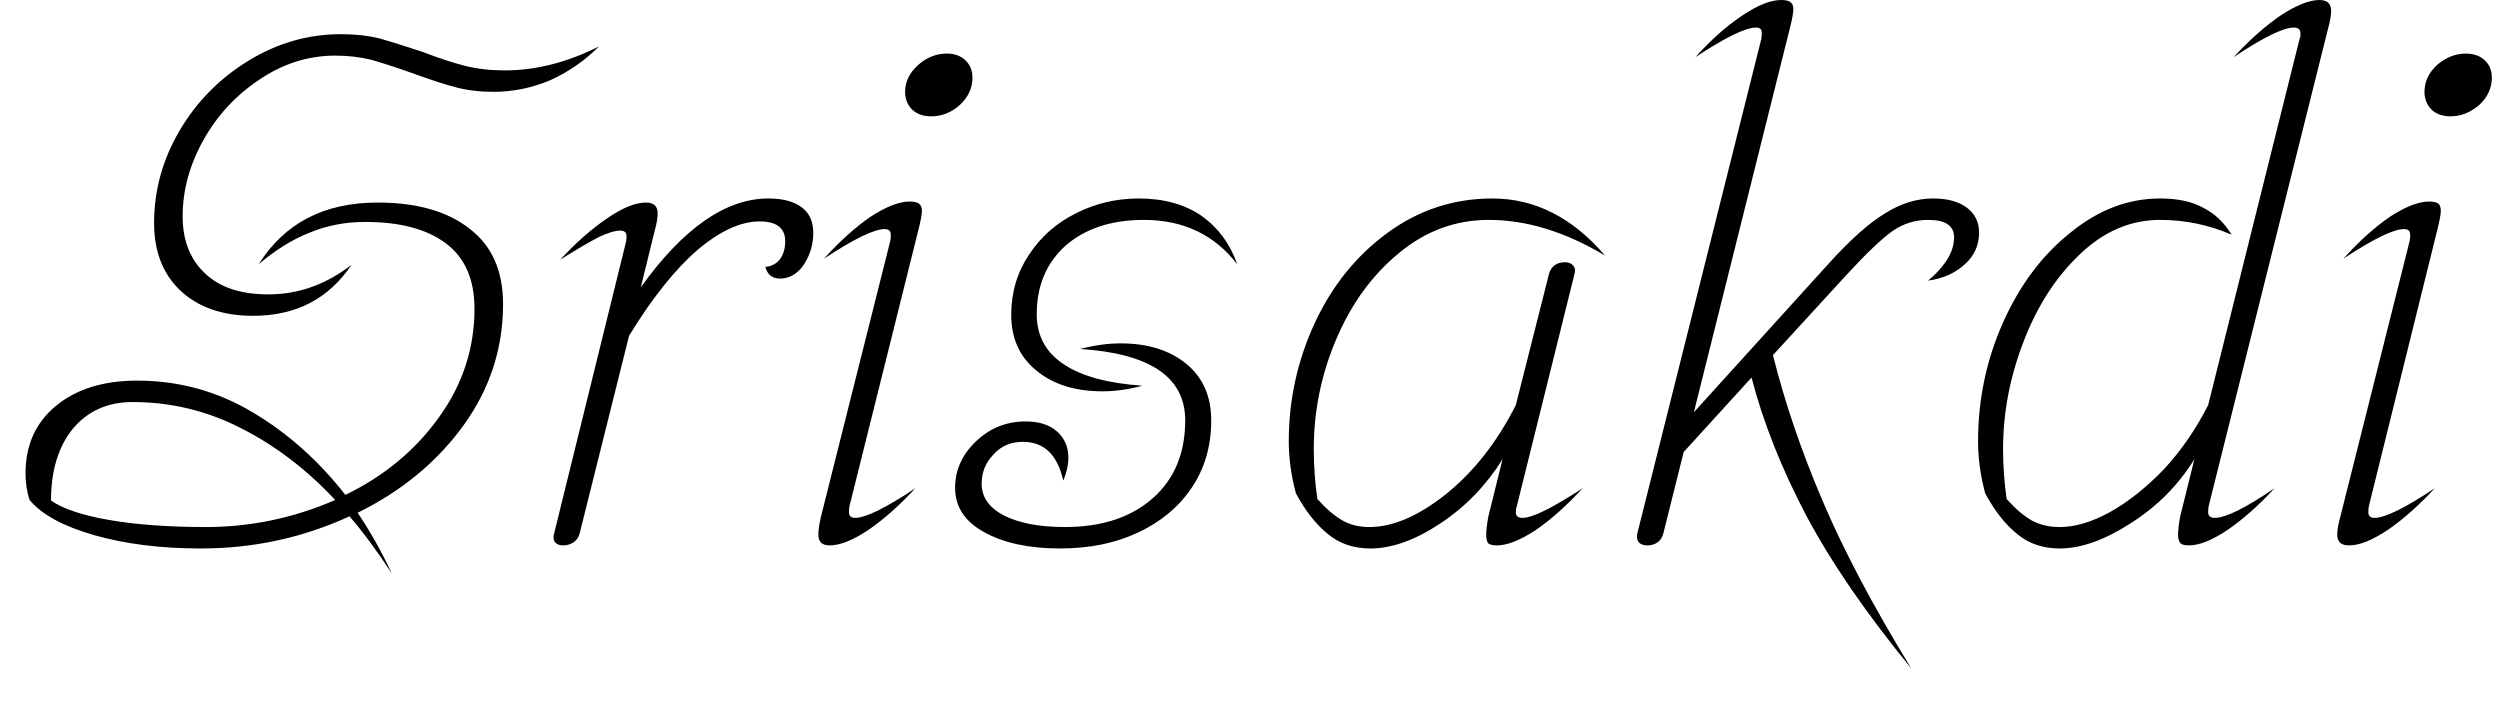<svg width="49" height="14" viewBox="0 0 49 14" fill="none" xmlns="http://www.w3.org/2000/svg">
<path d="M4.96 6.19C4.367 6.19 3.893 6.027 3.54 5.7C3.193 5.373 3.02 4.93 3.02 4.37C3.02 3.73 3.187 3.127 3.52 2.56C3.853 1.993 4.303 1.537 4.87 1.19C5.437 0.843 6.04 0.67 6.68 0.67C6.96 0.67 7.21 0.697 7.43 0.75C7.643 0.81 7.93 0.9 8.29 1.02C8.603 1.14 8.877 1.23 9.11 1.29C9.35 1.35 9.61 1.38 9.89 1.38C10.503 1.38 11.12 1.223 11.74 0.91C11.46 1.19 11.143 1.41 10.79 1.57C10.43 1.723 10.057 1.8 9.67 1.8C9.403 1.8 9.157 1.77 8.93 1.71C8.703 1.65 8.427 1.56 8.1 1.44C7.76 1.32 7.483 1.23 7.27 1.17C7.05 1.117 6.817 1.09 6.57 1.09C6.05 1.09 5.56 1.243 5.1 1.55C4.633 1.857 4.263 2.253 3.99 2.74C3.717 3.227 3.58 3.727 3.58 4.24C3.58 4.707 3.723 5.077 4.01 5.35C4.297 5.63 4.713 5.77 5.26 5.77C5.847 5.77 6.39 5.577 6.89 5.19C6.443 5.857 5.8 6.19 4.96 6.19ZM7.4 3.97C8.167 3.97 8.767 4.14 9.2 4.48C9.64 4.813 9.86 5.307 9.86 5.96C9.86 6.827 9.603 7.617 9.09 8.33C8.57 9.05 7.877 9.623 7.01 10.05C7.257 10.417 7.48 10.813 7.68 11.24C7.387 10.793 7.11 10.42 6.85 10.12C5.937 10.54 4.967 10.75 3.94 10.75C3.153 10.75 2.457 10.663 1.85 10.49C1.243 10.317 0.82 10.087 0.58 9.8C0.527 9.64 0.5 9.467 0.5 9.28C0.5 8.727 0.697 8.287 1.09 7.96C1.49 7.627 2.023 7.46 2.69 7.46C3.503 7.46 4.257 7.667 4.95 8.08C5.637 8.487 6.243 9.027 6.77 9.7C7.537 9.327 8.15 8.817 8.61 8.17C9.07 7.53 9.3 6.823 9.3 6.05C9.3 5.477 9.113 5.05 8.74 4.77C8.367 4.49 7.84 4.35 7.16 4.35C6.767 4.35 6.403 4.42 6.07 4.56C5.73 4.693 5.397 4.9 5.07 5.18C5.577 4.373 6.353 3.97 7.4 3.97ZM4.04 10.33C4.913 10.33 5.757 10.153 6.57 9.8C6.01 9.2 5.393 8.73 4.72 8.39C4.053 8.05 3.347 7.88 2.6 7.88C2.113 7.88 1.723 8.053 1.43 8.4C1.143 8.753 1 9.223 1 9.81C1.227 9.97 1.603 10.097 2.13 10.19C2.663 10.283 3.3 10.33 4.04 10.33ZM11.04 10.69C10.967 10.69 10.913 10.67 10.88 10.63C10.847 10.59 10.84 10.533 10.86 10.46L12.27 4.74C12.277 4.713 12.28 4.677 12.28 4.63C12.28 4.557 12.24 4.52 12.16 4.52C12.053 4.52 11.91 4.563 11.73 4.65C11.55 4.743 11.3 4.89 10.98 5.09C11.287 4.757 11.593 4.487 11.9 4.28C12.2 4.073 12.453 3.97 12.66 3.97C12.813 3.97 12.89 4.04 12.89 4.18C12.89 4.273 12.87 4.39 12.83 4.53L12.56 5.63C13.393 4.47 14.227 3.89 15.06 3.89C15.34 3.89 15.557 3.947 15.71 4.06C15.863 4.173 15.94 4.34 15.94 4.56C15.94 4.787 15.88 4.993 15.76 5.18C15.633 5.367 15.477 5.46 15.29 5.46C15.137 5.46 15.04 5.383 15 5.23C15.113 5.223 15.207 5.177 15.28 5.09C15.353 4.997 15.39 4.877 15.39 4.73C15.39 4.47 15.223 4.34 14.89 4.34C14.517 4.34 14.11 4.527 13.67 4.9C13.23 5.28 12.783 5.84 12.33 6.58L11.36 10.46C11.34 10.533 11.3 10.59 11.24 10.63C11.18 10.67 11.113 10.69 11.04 10.69ZM18.25 2.28C18.097 2.28 17.973 2.237 17.88 2.15C17.787 2.057 17.74 1.94 17.74 1.8C17.74 1.6 17.827 1.423 18 1.27C18.167 1.123 18.353 1.05 18.56 1.05C18.707 1.05 18.827 1.093 18.92 1.18C19.013 1.267 19.06 1.38 19.06 1.52C19.06 1.727 18.977 1.907 18.81 2.06C18.643 2.207 18.457 2.28 18.25 2.28ZM16.26 10.69C16.113 10.69 16.04 10.62 16.04 10.48C16.04 10.387 16.057 10.27 16.09 10.13L17.45 4.72C17.457 4.687 17.46 4.647 17.46 4.6C17.46 4.527 17.42 4.49 17.34 4.49C17.133 4.49 16.737 4.683 16.15 5.07C16.457 4.73 16.76 4.457 17.06 4.25C17.367 4.05 17.623 3.95 17.83 3.95C17.91 3.95 17.97 3.963 18.01 3.99C18.05 4.017 18.07 4.063 18.07 4.13C18.07 4.197 18.047 4.323 18 4.51L16.65 9.92C16.643 9.953 16.64 9.993 16.64 10.04C16.64 10.113 16.68 10.15 16.76 10.15C16.967 10.15 17.36 9.957 17.94 9.57C17.64 9.897 17.337 10.167 17.03 10.38C16.723 10.587 16.467 10.69 16.26 10.69ZM21.61 7.67C21.07 7.67 20.637 7.533 20.31 7.26C19.983 6.993 19.82 6.63 19.82 6.17C19.82 5.73 19.937 5.337 20.17 4.99C20.403 4.637 20.71 4.367 21.09 4.18C21.47 3.987 21.88 3.89 22.32 3.89C22.807 3.89 23.217 4.003 23.55 4.23C23.877 4.463 24.11 4.78 24.25 5.18C23.803 4.6 23.193 4.31 22.42 4.31C21.787 4.31 21.277 4.477 20.89 4.81C20.51 5.15 20.32 5.6 20.32 6.16C20.32 6.58 20.497 6.907 20.85 7.14C21.197 7.373 21.71 7.513 22.39 7.56C22.123 7.633 21.863 7.67 21.61 7.67ZM20.78 10.75C20.167 10.75 19.67 10.643 19.29 10.43C18.91 10.223 18.72 9.933 18.72 9.56C18.72 9.213 18.857 8.91 19.13 8.65C19.403 8.39 19.727 8.26 20.1 8.26C20.36 8.26 20.563 8.323 20.71 8.45C20.863 8.583 20.94 8.757 20.94 8.97C20.94 9.11 20.907 9.26 20.84 9.42C20.727 8.913 20.463 8.66 20.05 8.66C19.81 8.66 19.617 8.743 19.47 8.91C19.317 9.07 19.24 9.26 19.24 9.48C19.24 9.747 19.39 9.957 19.69 10.11C19.99 10.257 20.383 10.33 20.87 10.33C21.597 10.33 22.173 10.14 22.6 9.76C23.02 9.387 23.23 8.88 23.23 8.24C23.23 7.393 22.543 6.927 21.17 6.84C21.45 6.767 21.713 6.73 21.96 6.73C22.493 6.73 22.923 6.863 23.25 7.13C23.577 7.397 23.74 7.767 23.74 8.24C23.74 8.747 23.61 9.19 23.35 9.57C23.097 9.943 22.747 10.233 22.3 10.44C21.86 10.647 21.353 10.75 20.78 10.75ZM29.73 9.92C29.717 9.953 29.71 9.993 29.71 10.04C29.71 10.113 29.753 10.15 29.84 10.15C29.94 10.15 30.083 10.103 30.27 10.01C30.45 9.923 30.7 9.777 31.02 9.57C30.707 9.91 30.4 10.183 30.1 10.39C29.793 10.59 29.54 10.69 29.34 10.69C29.26 10.69 29.203 10.677 29.17 10.65C29.143 10.617 29.13 10.56 29.13 10.48C29.13 10.4 29.143 10.283 29.17 10.13L29.45 9C29.13 9.513 28.723 9.933 28.23 10.26C27.737 10.587 27.28 10.75 26.86 10.75C26.533 10.75 26.257 10.657 26.03 10.47C25.797 10.283 25.587 10.017 25.4 9.67C25.307 9.323 25.26 8.983 25.26 8.65C25.26 7.837 25.43 7.063 25.77 6.33C26.11 5.597 26.587 5.007 27.2 4.56C27.813 4.113 28.497 3.89 29.25 3.89C30.083 3.89 30.82 4.263 31.46 5.01C30.68 4.543 29.92 4.31 29.18 4.31C28.527 4.31 27.94 4.527 27.42 4.96C26.893 5.393 26.483 5.957 26.19 6.65C25.897 7.337 25.75 8.053 25.75 8.8C25.75 9.127 25.773 9.453 25.82 9.78C25.987 9.967 26.15 10.107 26.31 10.2C26.463 10.287 26.64 10.33 26.84 10.33C27.307 10.33 27.813 10.11 28.36 9.67C28.9 9.23 29.35 8.653 29.71 7.94L30.36 5.37C30.38 5.297 30.417 5.24 30.47 5.2C30.523 5.16 30.59 5.14 30.67 5.14C30.743 5.14 30.797 5.16 30.83 5.2C30.87 5.24 30.88 5.297 30.86 5.37L29.73 9.92ZM37.89 3.89C38.17 3.89 38.39 3.95 38.55 4.07C38.71 4.19 38.79 4.353 38.79 4.56C38.79 4.807 38.697 5.013 38.51 5.18C38.323 5.353 38.083 5.46 37.79 5.5C37.93 5.387 38.05 5.257 38.15 5.11C38.25 4.957 38.3 4.803 38.3 4.65C38.3 4.423 38.13 4.31 37.79 4.31C37.537 4.31 37.303 4.383 37.09 4.53C36.877 4.683 36.573 4.973 36.18 5.4L34.75 6.96C34.983 7.893 35.307 8.843 35.72 9.81C36.133 10.783 36.713 11.88 37.46 13.1C36.58 12.027 35.893 11.027 35.4 10.1C34.913 9.173 34.557 8.273 34.33 7.4L33 8.86L32.6 10.46C32.58 10.533 32.543 10.59 32.49 10.63C32.43 10.67 32.363 10.69 32.29 10.69C32.217 10.69 32.16 10.67 32.12 10.63C32.087 10.59 32.077 10.533 32.09 10.46L34.52 0.77C34.527 0.743 34.53 0.7 34.53 0.64C34.53 0.573 34.493 0.54 34.42 0.54C34.213 0.54 33.817 0.733 33.23 1.12C33.537 0.78 33.84 0.51 34.14 0.31C34.447 0.103 34.703 0 34.91 0C34.99 0 35.05 0.013 35.09 0.04C35.13 0.067 35.15 0.113 35.15 0.18C35.15 0.247 35.127 0.373 35.08 0.56L33.2 8.08L35.83 5.18C36.263 4.7 36.637 4.367 36.95 4.18C37.257 3.987 37.57 3.89 37.89 3.89ZM45.63 0.56L43.29 9.92C43.283 9.953 43.28 9.993 43.28 10.04C43.28 10.113 43.323 10.15 43.41 10.15C43.623 10.15 44.013 9.957 44.58 9.57C44.28 9.897 43.977 10.167 43.67 10.38C43.363 10.587 43.107 10.69 42.9 10.69C42.827 10.69 42.773 10.677 42.74 10.65C42.707 10.617 42.69 10.56 42.69 10.48C42.69 10.4 42.703 10.283 42.73 10.13L43.01 9C42.697 9.507 42.283 9.923 41.77 10.25C41.257 10.583 40.79 10.75 40.37 10.75C40.043 10.75 39.767 10.657 39.54 10.47C39.307 10.283 39.097 10.017 38.91 9.67C38.817 9.323 38.77 8.983 38.77 8.65C38.77 7.83 38.933 7.053 39.26 6.32C39.587 5.587 40.027 5 40.58 4.56C41.127 4.113 41.713 3.89 42.34 3.89C42.68 3.89 42.96 3.95 43.18 4.07C43.407 4.183 43.593 4.36 43.74 4.6C43.293 4.407 42.827 4.31 42.34 4.31C41.76 4.31 41.237 4.533 40.77 4.98C40.297 5.427 39.927 6 39.66 6.7C39.393 7.393 39.26 8.093 39.26 8.8C39.26 9.127 39.283 9.453 39.33 9.78C39.497 9.967 39.66 10.107 39.82 10.2C39.98 10.287 40.163 10.33 40.37 10.33C40.67 10.33 40.997 10.233 41.35 10.04C41.71 9.84 42.063 9.56 42.41 9.2C42.75 8.833 43.04 8.413 43.28 7.94L45.07 0.77C45.083 0.743 45.09 0.707 45.09 0.66C45.09 0.58 45.047 0.54 44.96 0.54C44.753 0.54 44.36 0.733 43.78 1.12C44.08 0.793 44.383 0.523 44.69 0.31C45.003 0.103 45.26 0 45.46 0C45.613 0 45.69 0.07 45.69 0.21C45.69 0.303 45.67 0.42 45.63 0.56ZM48.03 2.28C47.877 2.28 47.753 2.237 47.66 2.15C47.567 2.057 47.52 1.94 47.52 1.8C47.52 1.6 47.603 1.423 47.77 1.27C47.943 1.123 48.13 1.05 48.33 1.05C48.483 1.05 48.607 1.093 48.7 1.18C48.793 1.267 48.84 1.38 48.84 1.52C48.84 1.727 48.757 1.907 48.59 2.06C48.417 2.207 48.23 2.28 48.03 2.28ZM46.04 10.69C45.887 10.69 45.81 10.62 45.81 10.48C45.81 10.387 45.83 10.27 45.87 10.13L47.23 4.72C47.237 4.687 47.24 4.647 47.24 4.6C47.24 4.527 47.2 4.49 47.12 4.49C46.913 4.49 46.517 4.683 45.93 5.07C46.237 4.73 46.54 4.457 46.84 4.25C47.147 4.05 47.403 3.95 47.61 3.95C47.69 3.95 47.75 3.963 47.79 3.99C47.823 4.017 47.84 4.063 47.84 4.13C47.84 4.197 47.817 4.323 47.77 4.51L46.43 9.92C46.423 9.953 46.42 9.993 46.42 10.04C46.42 10.113 46.46 10.15 46.54 10.15C46.747 10.15 47.14 9.957 47.72 9.57C47.42 9.897 47.117 10.167 46.81 10.38C46.503 10.587 46.247 10.69 46.04 10.69Z" fill="black"/>
</svg>
